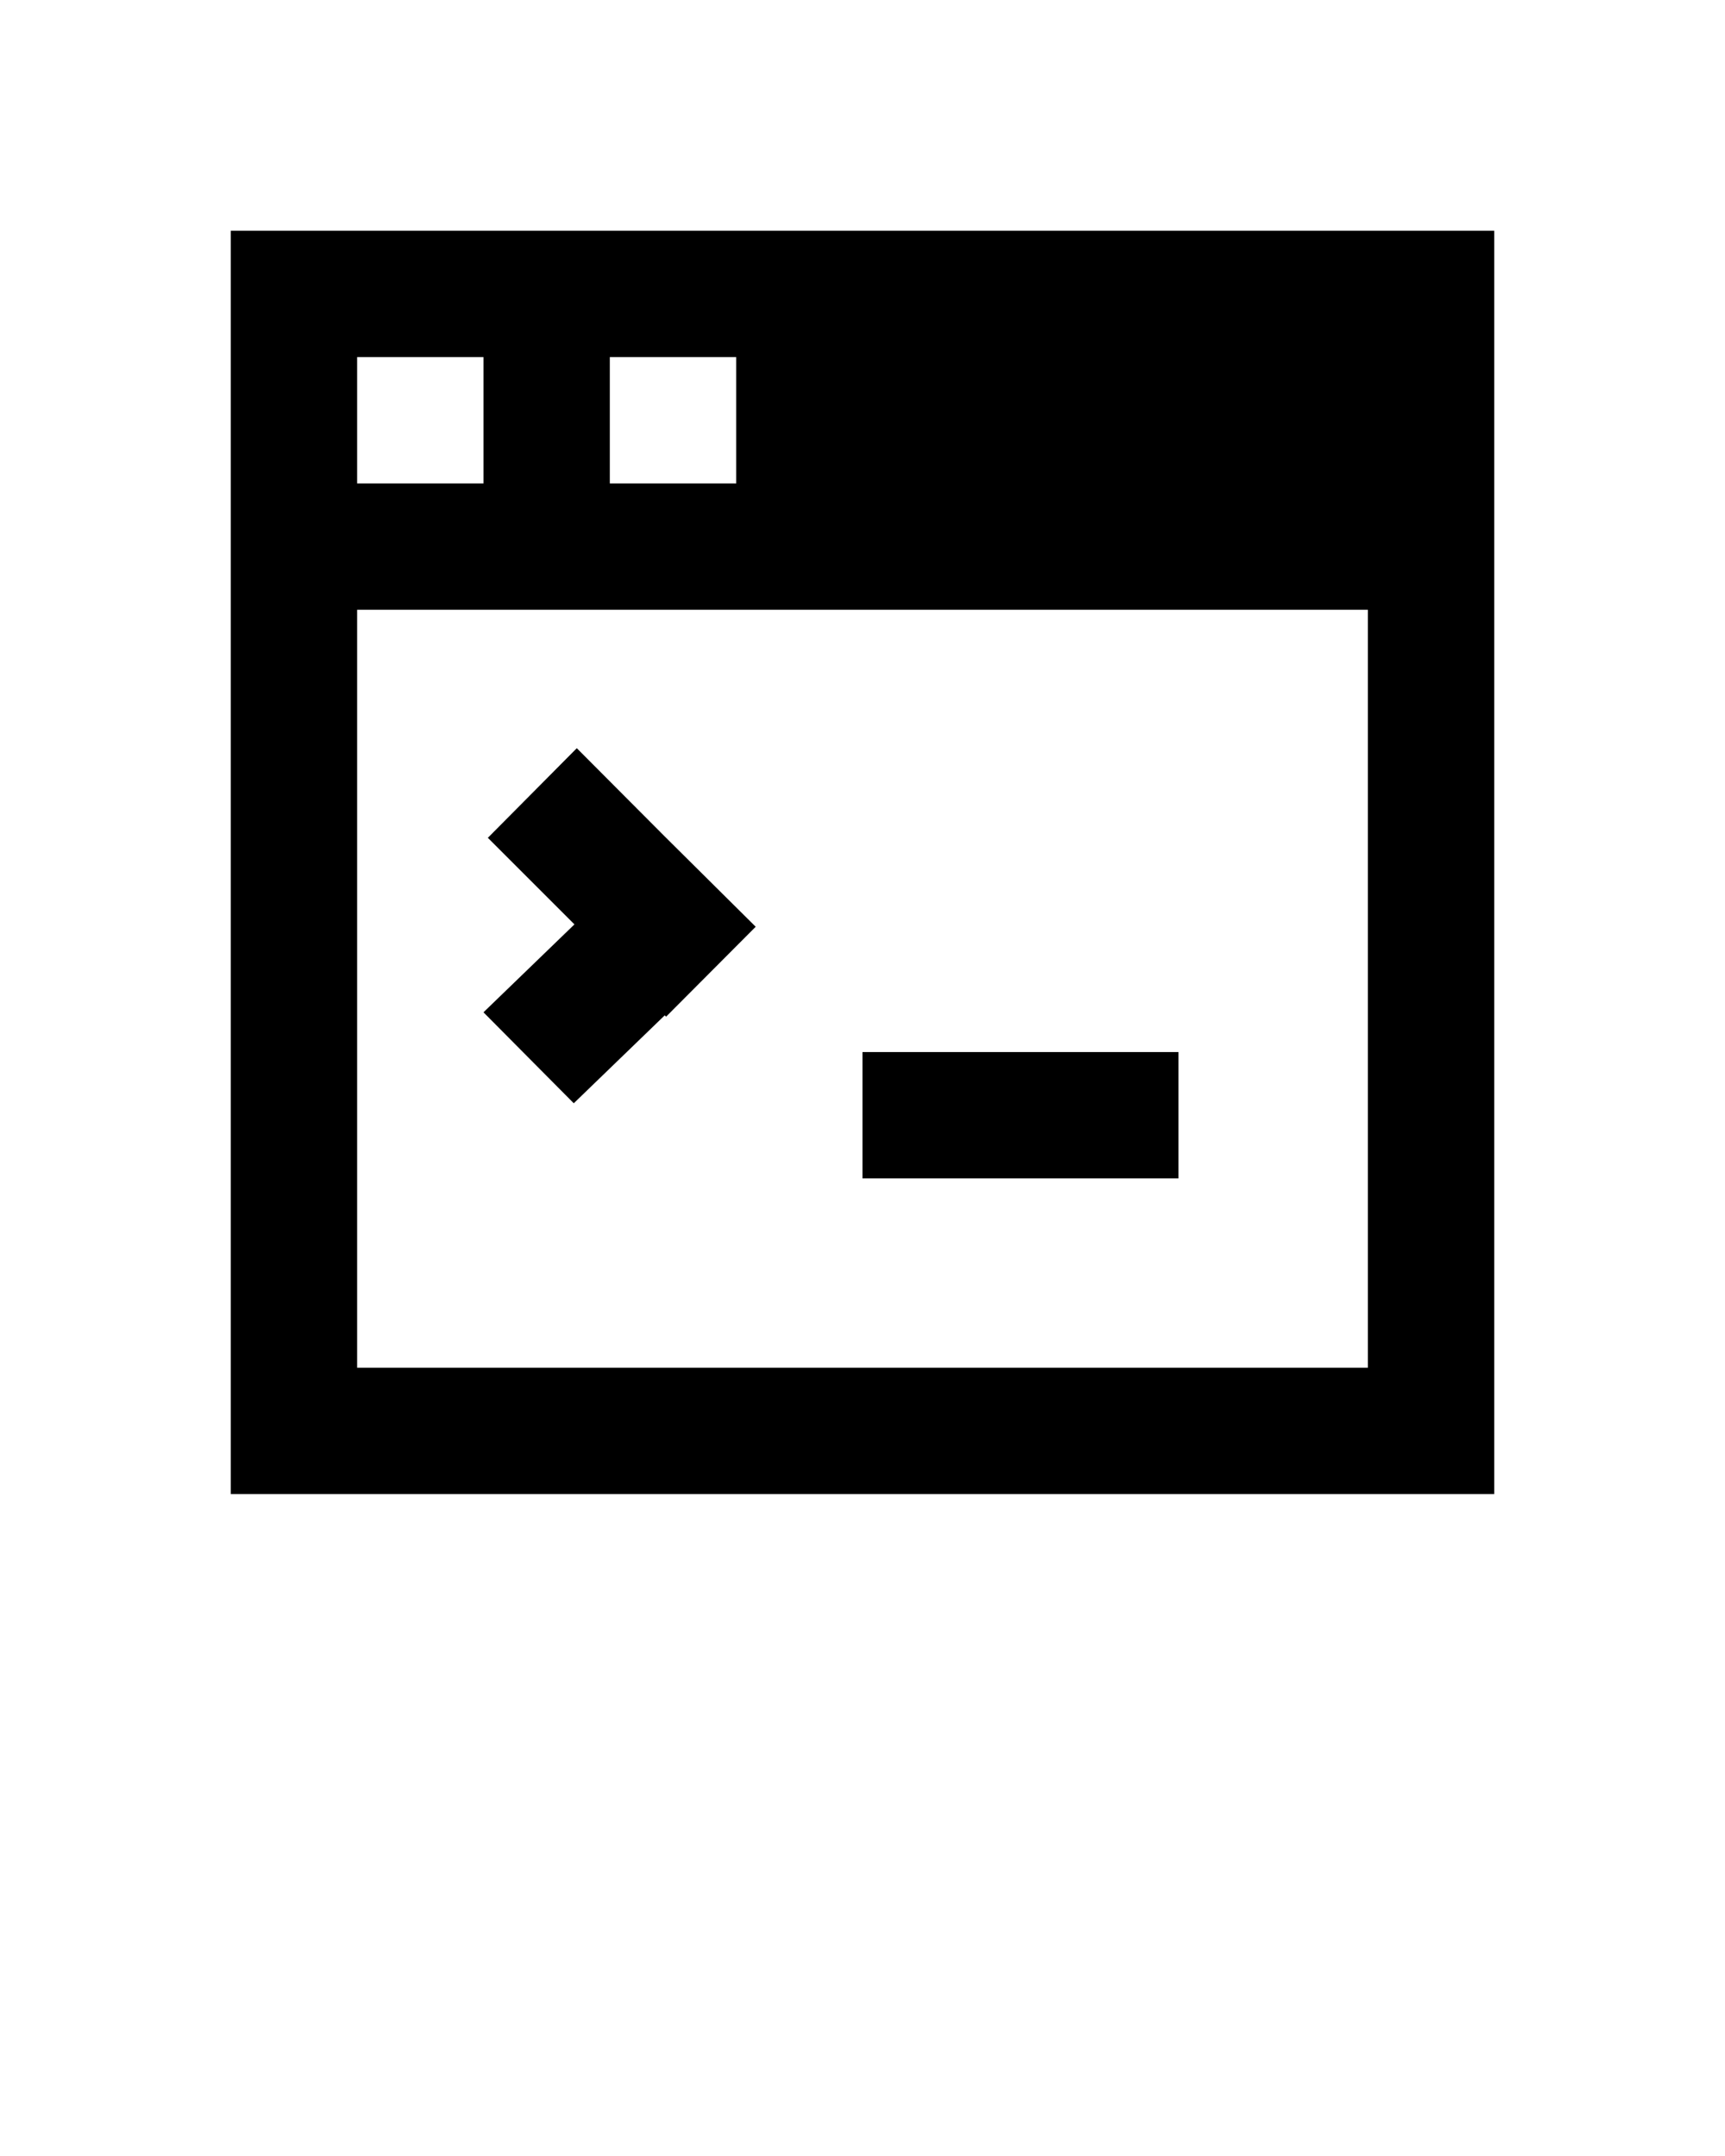<svg xmlns="http://www.w3.org/2000/svg" x="0px" y="0px" viewBox="0 0 512 640"><path d="M68.5,68.5v375h375v-375H68.5z M181,106h37.5v37.5H181V106z M106,106h37.5v37.5H106V106z M406,406H106V181h300V406z"/><polygon points="170.3,327.5 197.3,301.4 197.7,301.8 224.3,275.1 197.3,248.3 171.2,222.1 144.8,248.7 170.5,274.4 143.5,300.5"/><rect x="256" y="312.3" width="93.8" height="37.5"/></svg>